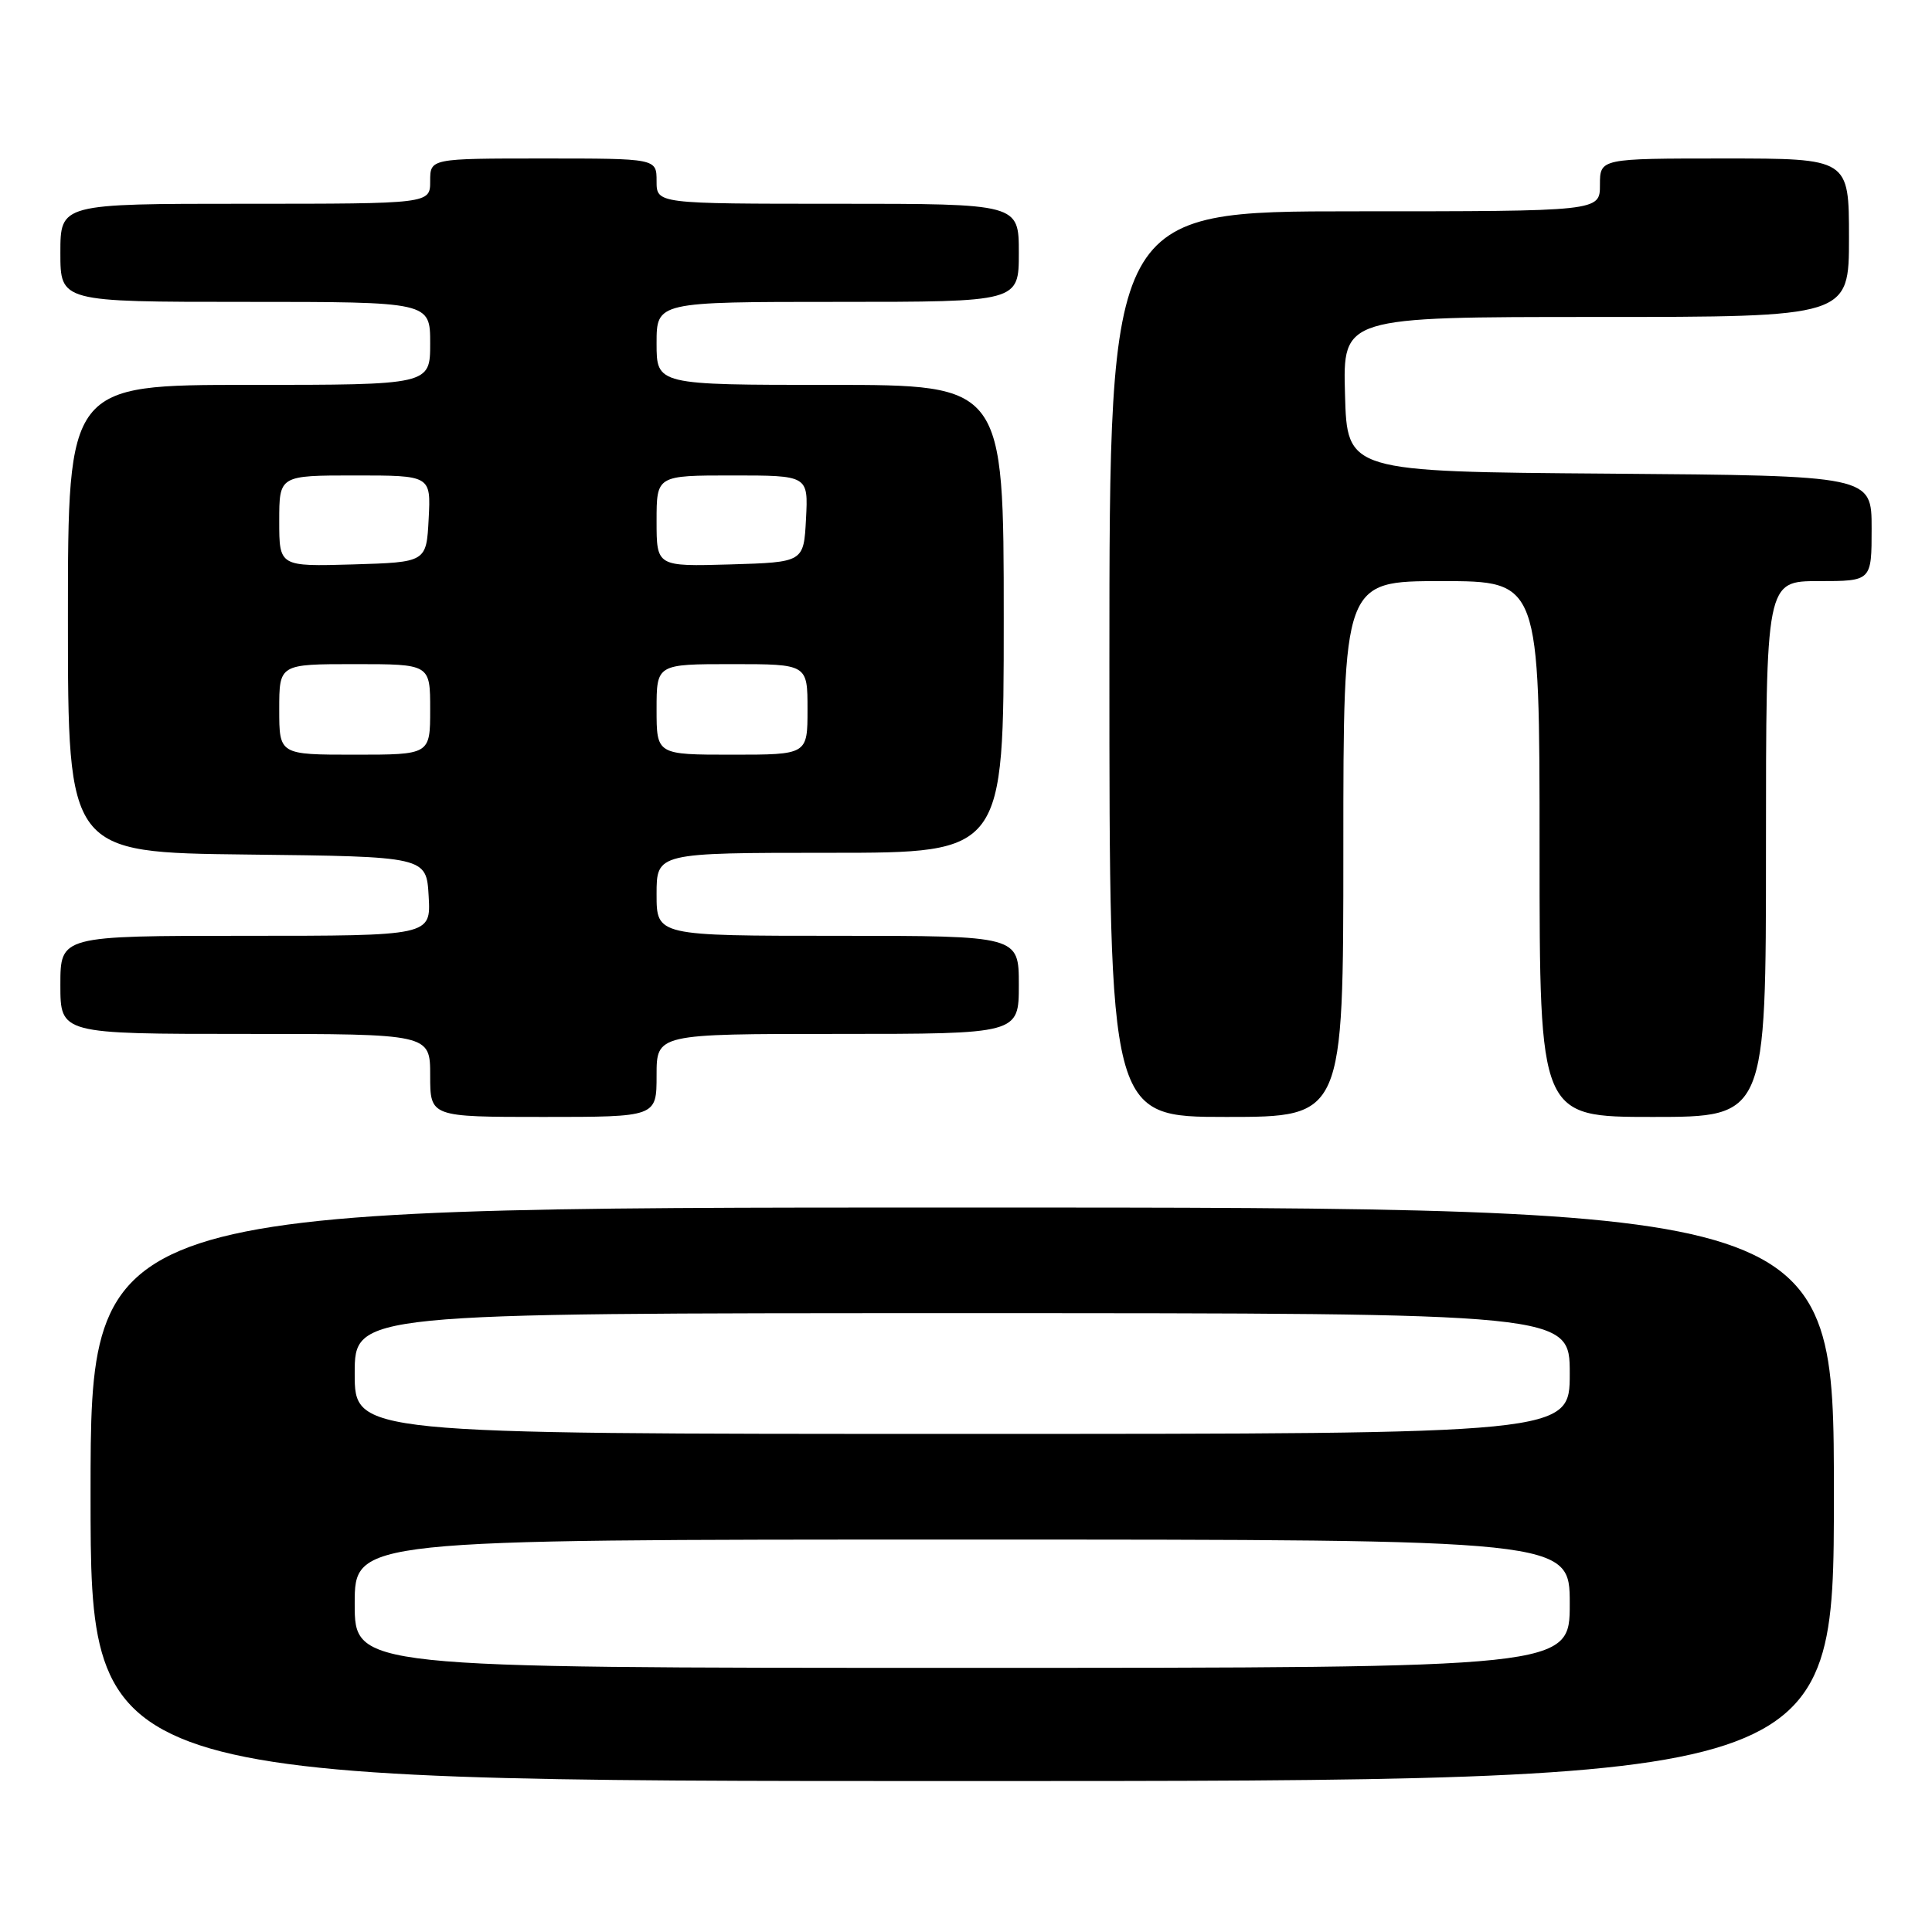 <?xml version="1.0" encoding="UTF-8" standalone="no"?>
<!DOCTYPE svg PUBLIC "-//W3C//DTD SVG 1.1//EN" "http://www.w3.org/Graphics/SVG/1.1/DTD/svg11.dtd" >
<svg xmlns="http://www.w3.org/2000/svg" xmlns:xlink="http://www.w3.org/1999/xlink" version="1.1" viewBox="0 0 256 256">
 <g >
 <path fill="currentColor"
d=" M 243.00 198.00 C 243.00 160.00 243.00 160.00 127.50 160.00 C 12.00 160.00 12.00 160.00 12.00 198.00 C 12.00 236.00 12.00 236.00 127.50 236.00 C 243.00 236.00 243.00 236.00 243.00 198.00 Z  M 87.00 142.50 C 87.00 137.00 87.00 137.00 111.00 137.00 C 135.00 137.00 135.00 137.00 135.00 130.50 C 135.00 124.00 135.00 124.00 111.00 124.00 C 87.00 124.00 87.00 124.00 87.00 118.50 C 87.00 113.00 87.00 113.00 110.00 113.00 C 133.00 113.00 133.00 113.00 133.00 82.00 C 133.00 51.00 133.00 51.00 110.00 51.00 C 87.00 51.00 87.00 51.00 87.00 45.50 C 87.00 40.00 87.00 40.00 111.00 40.00 C 135.00 40.00 135.00 40.00 135.00 33.50 C 135.00 27.00 135.00 27.00 111.00 27.00 C 87.00 27.00 87.00 27.00 87.00 24.00 C 87.00 21.00 87.00 21.00 72.00 21.00 C 57.00 21.00 57.00 21.00 57.00 24.00 C 57.00 27.00 57.00 27.00 32.50 27.00 C 8.00 27.00 8.00 27.00 8.00 33.50 C 8.00 40.00 8.00 40.00 32.50 40.00 C 57.00 40.00 57.00 40.00 57.00 45.50 C 57.00 51.00 57.00 51.00 33.00 51.00 C 9.00 51.00 9.00 51.00 9.00 81.98 C 9.00 112.96 9.00 112.96 32.75 113.23 C 56.50 113.50 56.50 113.50 56.80 118.75 C 57.10 124.00 57.10 124.00 32.55 124.00 C 8.00 124.00 8.00 124.00 8.00 130.50 C 8.00 137.00 8.00 137.00 32.50 137.00 C 57.00 137.00 57.00 137.00 57.00 142.50 C 57.00 148.00 57.00 148.00 72.00 148.00 C 87.00 148.00 87.00 148.00 87.00 142.50 Z  M 178.00 112.50 C 178.00 77.00 178.00 77.00 191.00 77.00 C 204.00 77.00 204.00 77.00 204.00 112.50 C 204.00 148.00 204.00 148.00 219.00 148.00 C 234.00 148.00 234.00 148.00 234.00 112.50 C 234.00 77.00 234.00 77.00 241.00 77.00 C 248.00 77.00 248.00 77.00 248.00 70.01 C 248.00 63.03 248.00 63.03 213.25 62.76 C 178.50 62.50 178.50 62.50 178.22 52.25 C 177.93 42.00 177.93 42.00 211.47 42.00 C 245.00 42.00 245.00 42.00 245.00 31.50 C 245.00 21.00 245.00 21.00 228.50 21.00 C 212.00 21.00 212.00 21.00 212.00 24.50 C 212.00 28.00 212.00 28.00 179.50 28.00 C 147.00 28.00 147.00 28.00 147.00 88.00 C 147.00 148.00 147.00 148.00 162.50 148.00 C 178.00 148.00 178.00 148.00 178.00 112.50 Z  M 47.00 212.50 C 47.00 204.00 47.00 204.00 127.50 204.00 C 208.00 204.00 208.00 204.00 208.00 212.50 C 208.00 221.00 208.00 221.00 127.50 221.00 C 47.00 221.00 47.00 221.00 47.00 212.50 Z  M 47.00 182.00 C 47.00 174.00 47.00 174.00 127.50 174.00 C 208.00 174.00 208.00 174.00 208.00 182.00 C 208.00 190.00 208.00 190.00 127.50 190.00 C 47.00 190.00 47.00 190.00 47.00 182.00 Z  M 37.00 94.00 C 37.00 88.00 37.00 88.00 47.00 88.00 C 57.00 88.00 57.00 88.00 57.00 94.00 C 57.00 100.00 57.00 100.00 47.00 100.00 C 37.00 100.00 37.00 100.00 37.00 94.00 Z  M 87.00 94.00 C 87.00 88.00 87.00 88.00 97.00 88.00 C 107.00 88.00 107.00 88.00 107.00 94.00 C 107.00 100.00 107.00 100.00 97.00 100.00 C 87.00 100.00 87.00 100.00 87.00 94.00 Z  M 37.00 69.04 C 37.00 63.00 37.00 63.00 47.05 63.00 C 57.10 63.00 57.10 63.00 56.80 68.75 C 56.50 74.50 56.50 74.50 46.75 74.79 C 37.00 75.07 37.00 75.07 37.00 69.04 Z  M 87.00 69.04 C 87.00 63.00 87.00 63.00 97.05 63.00 C 107.10 63.00 107.10 63.00 106.80 68.75 C 106.50 74.50 106.50 74.50 96.75 74.79 C 87.00 75.07 87.00 75.07 87.00 69.04 Z "/>
</g>
</svg>